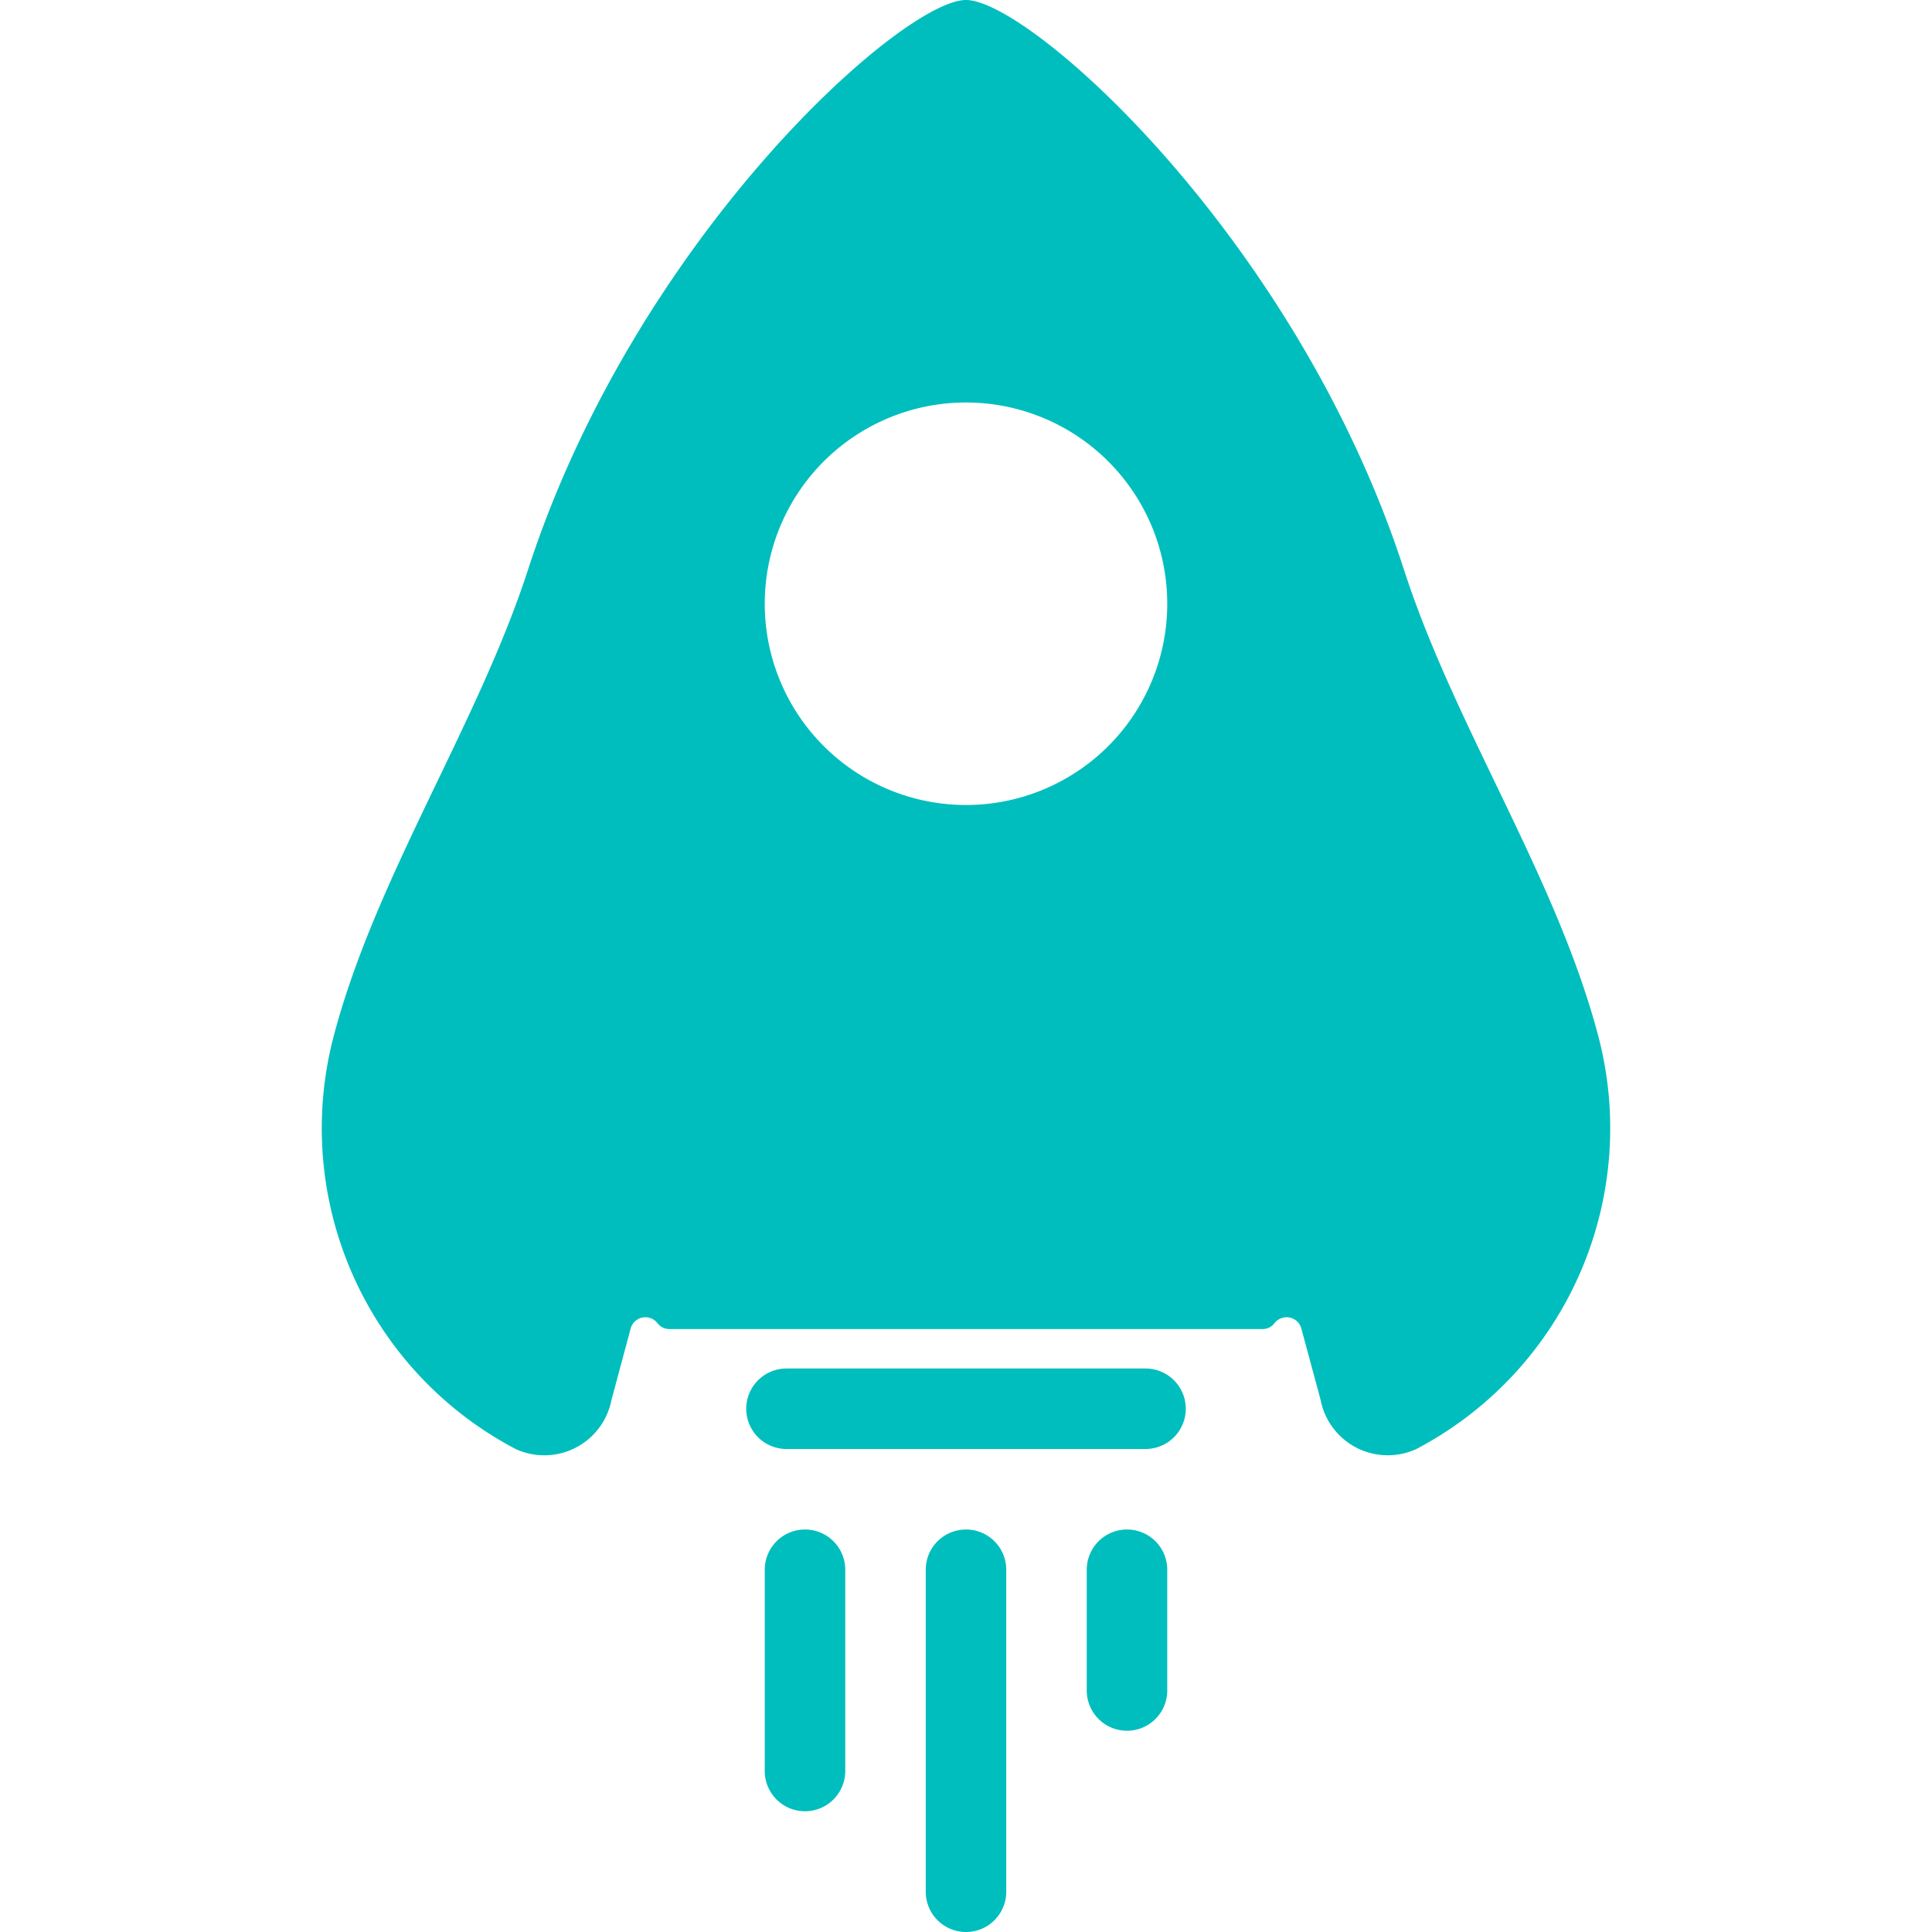<svg xmlns="http://www.w3.org/2000/svg" t="1711100047442" class="icon" viewBox="0 0 1024 1024" version="1.1" p-id="35625" width="32" height="32">  
  <path d="M426.667 810.667a21.333 21.333 0 0 0-21.333 21.333v106.667a21.333 21.333 0 0 0 42.667 0v-106.667a21.333 21.333 0 0 0-21.333-21.333zM512 810.667a21.333 21.333 0 0 0-21.333 21.333v170.667a21.333 21.333 0 0 0 42.667 0v-170.667a21.333 21.333 0 0 0-21.333-21.333zM607.147 725.333h-190.293a21.333 21.333 0 1 0 0 42.667h190.293a21.333 21.333 0 1 0 0-42.667zM597.333 810.667a21.333 21.333 0 0 0-21.333 21.333v64a21.333 21.333 0 0 0 42.667 0v-64a21.333 21.333 0 0 0-21.333-21.333z" fill="#00bebd" p-id="35626"/>  
  <path d="M846.72 547.627c-22.4-83.627-75.947-163.2-102.613-245.76C687.147 126.293 545.92 0 512 0S336.853 126.293 279.893 301.867C253.227 384 199.68 464 177.28 547.627A192 192 0 0 0 273.28 768a36.267 36.267 0 0 0 50.773-25.813L334.293 704a8.107 8.107 0 0 1 14.293-2.56 7.893 7.893 0 0 0 6.4 2.987h314.027a7.893 7.893 0 0 0 6.4-2.987 8.107 8.107 0 0 1 14.293 2.56l10.24 37.973A36.267 36.267 0 0 0 750.72 768a192 192 0 0 0 96-220.373zM512 426.667a106.667 106.667 0 1 1 106.667-106.667 106.667 106.667 0 0 1-106.667 106.667z" fill="#00bebd" p-id="35627"/> 
</svg>
